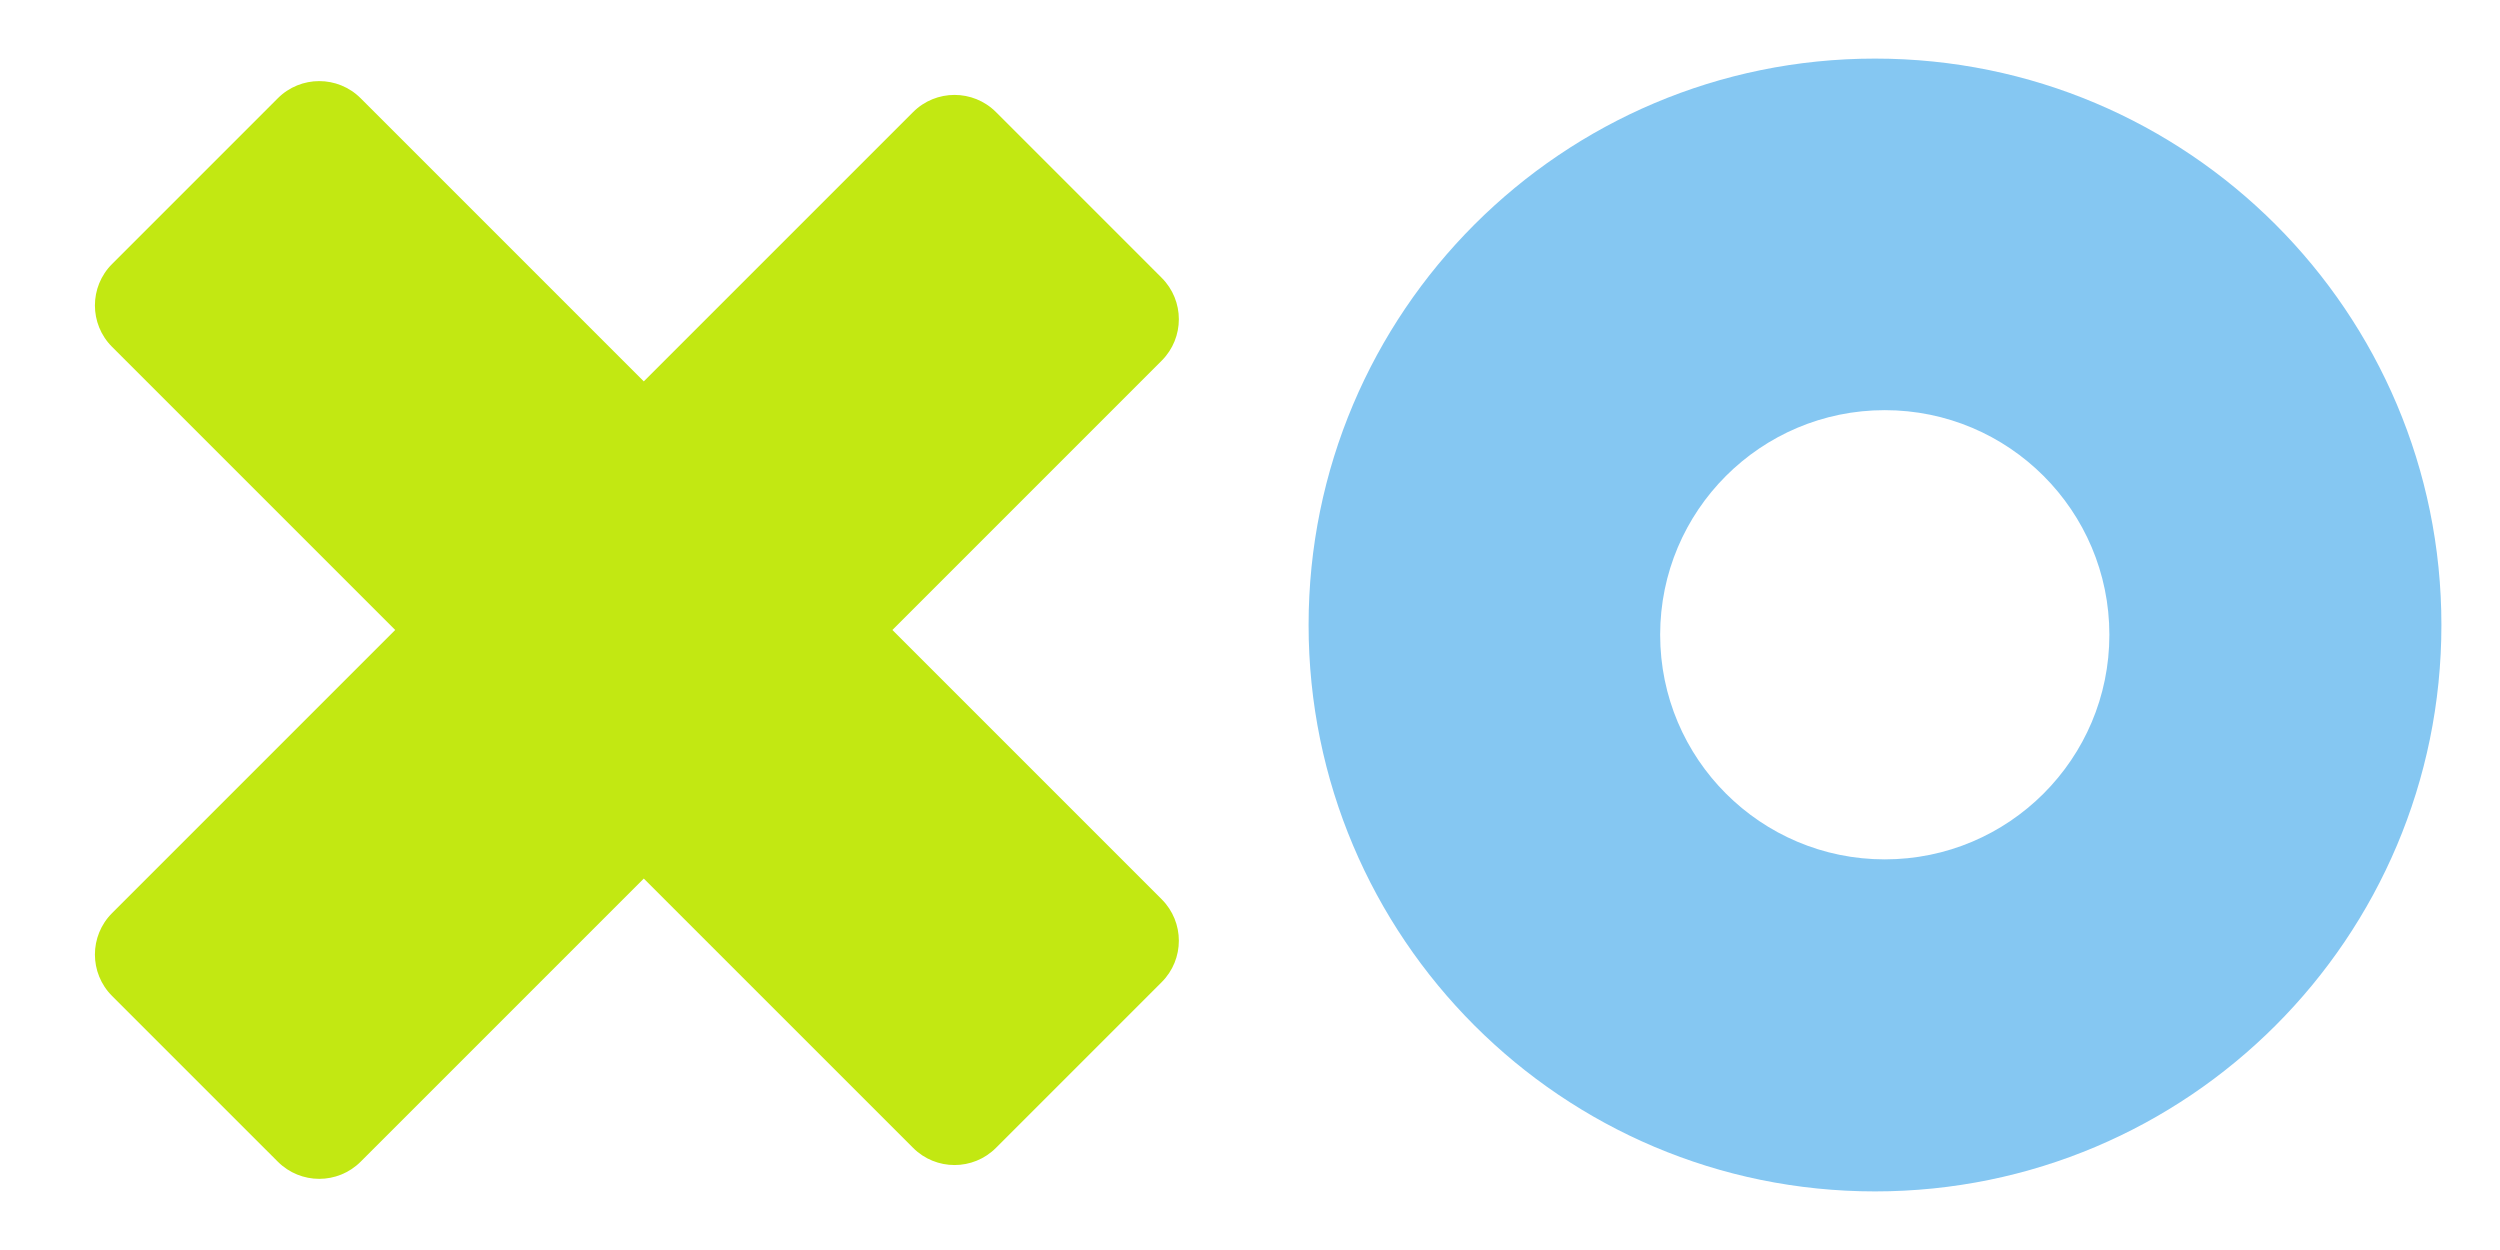 <svg width="128" height="64" viewBox="0 0 128 64" fill="none" xmlns="http://www.w3.org/2000/svg">
<g clip-path="url(#clip0_23_72)">
<path d="M59.478 50.286C60.65 49.114 60.65 47.215 59.478 46.043L45.69 32.255L59.478 18.466C60.65 17.295 60.65 15.395 59.478 14.224L50.993 5.738C49.822 4.567 47.922 4.567 46.751 5.738L32.962 19.527L18.466 5.031C17.295 3.86 15.395 3.86 14.224 5.031L5.738 13.517C4.567 14.688 4.567 16.588 5.738 17.759L20.234 32.255L5.738 46.751C4.567 47.922 4.567 49.822 5.738 50.993L14.224 59.478C15.395 60.65 17.295 60.65 18.466 59.478L32.962 44.983L46.751 58.771C47.922 59.943 49.822 59.943 50.993 58.771L59.478 50.286Z" fill="#C2E812"/>
<path fill-rule="evenodd" clip-rule="evenodd" d="M96 61C112.016 61 125 48.016 125 32C125 15.984 112.016 3 96 3C79.984 3 67 15.984 67 32C67 48.016 79.984 61 96 61ZM96.5 44C102.851 44 108 38.851 108 32.5C108 26.149 102.851 21 96.5 21C90.149 21 85 26.149 85 32.5C85 38.851 90.149 44 96.5 44Z" fill="#85C7F2"/>
</g>
<defs>
<clipPath id="clip0_23_72">
<rect width="128" height="64" fill="white"/>
</clipPath>
</defs>
</svg>
